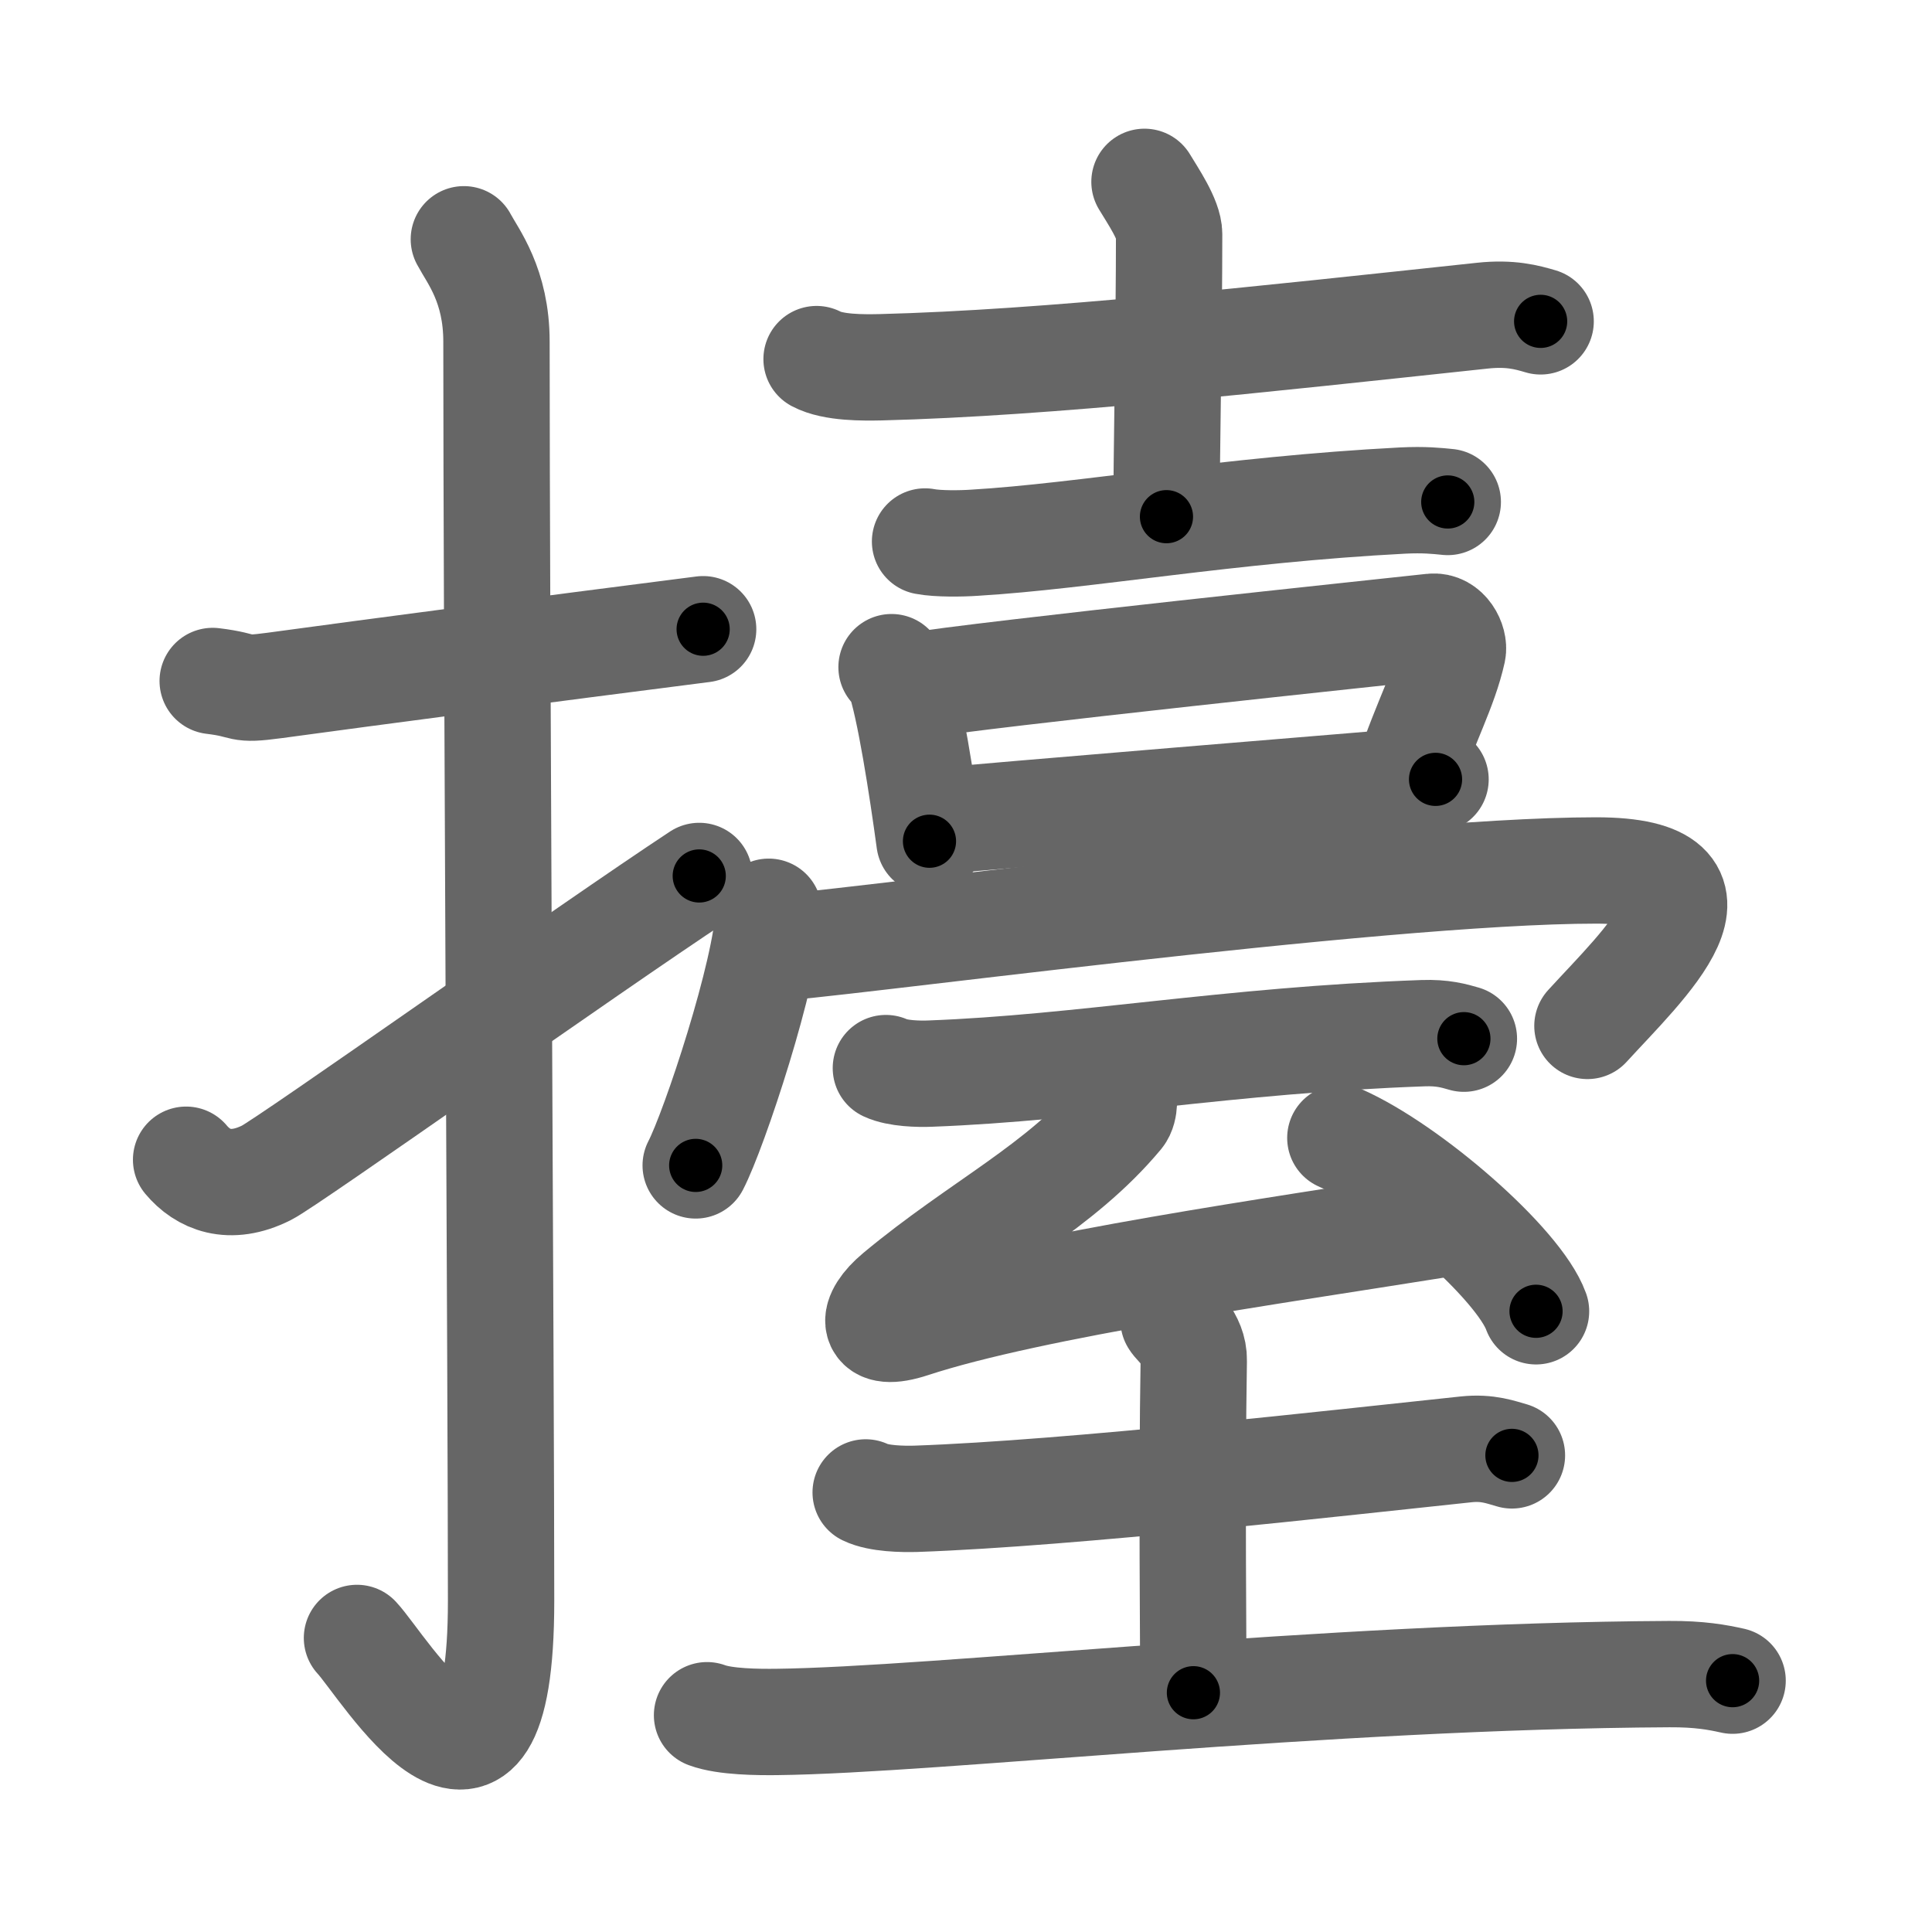 <svg xmlns="http://www.w3.org/2000/svg" width="109" height="109" viewBox="0 0 109 109" id="64e1"><g fill="none" stroke="#666" stroke-width="6" stroke-linecap="round" stroke-linejoin="round"><g><g><path d="M12,38.42c2.08,0.25,1.27,0.55,3.5,0.25c5.5-0.75,15-2,24.17-3.17" /><path d="M26.17,13.5c0.51,0.96,1.84,2.6,1.84,5.77c0,15.94,0.26,59.09,0.26,71.05c0,14.91-6.62,3.7-8.13,2.09" /><path d="M10.5,65.43c0.94,1.12,2.45,1.78,4.53,0.74c1.23-0.61,18.22-12.67,24.42-16.75" /></g><g><g><g><g><path d="M46.07,20.26c0.94,0.5,2.66,0.48,3.61,0.46c9.46-0.24,21.5-1.58,33.95-2.91c1.57-0.17,2.51,0.09,3.29,0.32" /><path d="M64.57,10.26c0.48,0.8,1.39,2.13,1.39,2.95c0,5.15-0.15,12.79-0.15,15.94" /><path d="M52.19,30.55c0.73,0.14,2.06,0.12,2.78,0.07c6.23-0.37,14.34-1.87,24.17-2.38c1.21-0.06,1.94,0.02,2.54,0.08" /></g><g><path d="M50.3,37.64c0.17,0.17,0.35,0.31,0.42,0.52c0.6,1.67,1.31,6.29,1.72,9.3" /><path d="M51.37,38.72c4.22-0.7,27.26-3.12,29.43-3.36c0.8-0.09,1.27,0.87,1.16,1.38c-0.47,2.11-1.51,3.92-2.52,6.96" /></g></g><g><path d="M52.61,46.36c2.55-0.27,25.14-2.12,28.38-2.39" /><path d="M43.37,51.44c-0.12,3.4-3.07,12.29-4.12,14.31" /><path d="M43.34,53.5c2.48,0,34.26-4.39,46.71-4.39c8.47,0,2.67,5.31-0.49,8.77" /></g></g><g><path d="M49.98,60.26c0.66,0.31,1.86,0.34,2.52,0.31c8.56-0.32,16.77-1.89,27.79-2.28c1.1-0.04,1.75,0.15,2.3,0.31" /><g><path d="M63.34,61.34c0.1,0.45,0.14,1.24-0.15,1.59C59.81,66.98,55.3,69.1,50.62,73c-1.51,1.26-1.56,2.51,0.81,1.73c6.83-2.24,20.64-4.18,29.55-5.61" /><path d="M75.62,64.2c3.9,1.73,10.07,7.1,11.04,9.78" /></g><g><path d="M48.84,84.2c0.74,0.36,2.09,0.38,2.83,0.36c8.84-0.31,24.09-2.06,31.05-2.79c1.22-0.13,1.97,0.17,2.58,0.34" /><path d="M66.21,74.48c0.08,0.2,1.17,1.02,1.14,2.28c-0.12,7.16-0.02,16.69-0.02,18.74" /><path d="M39.89,96.77c1.02,0.38,2.89,0.39,3.91,0.38c8.98-0.1,30.85-2.6,50.38-2.7c1.7-0.01,2.72,0.18,3.57,0.37" /></g></g></g></g></g><g fill="none" stroke="#000" stroke-width="3" stroke-linecap="round" stroke-linejoin="round"><path d="M12,38.42c2.08,0.25,1.27,0.55,3.5,0.25c5.5-0.75,15-2,24.17-3.17" stroke-dasharray="27.922" stroke-dashoffset="27.922"><animate attributeName="stroke-dashoffset" values="27.922;27.922;0" dur="0.279s" fill="freeze" begin="0s;64e1.click" /></path><path d="M26.17,13.5c0.51,0.96,1.84,2.6,1.84,5.77c0,15.94,0.26,59.09,0.26,71.05c0,14.91-6.62,3.7-8.13,2.09" stroke-dasharray="93.981" stroke-dashoffset="93.981"><animate attributeName="stroke-dashoffset" values="93.981" fill="freeze" begin="64e1.click" /><animate attributeName="stroke-dashoffset" values="93.981;93.981;0" keyTimes="0;0.283;1" dur="0.986s" fill="freeze" begin="0s;64e1.click" /></path><path d="M10.5,65.43c0.94,1.12,2.45,1.78,4.53,0.74c1.23-0.61,18.22-12.67,24.42-16.75" stroke-dasharray="34.622" stroke-dashoffset="34.622"><animate attributeName="stroke-dashoffset" values="34.622" fill="freeze" begin="64e1.click" /><animate attributeName="stroke-dashoffset" values="34.622;34.622;0" keyTimes="0;0.74;1" dur="1.332s" fill="freeze" begin="0s;64e1.click" /></path><path d="M46.07,20.26c0.94,0.5,2.66,0.48,3.61,0.46c9.46-0.24,21.5-1.58,33.95-2.91c1.57-0.17,2.51,0.09,3.29,0.32" stroke-dasharray="41.088" stroke-dashoffset="41.088"><animate attributeName="stroke-dashoffset" values="41.088" fill="freeze" begin="64e1.click" /><animate attributeName="stroke-dashoffset" values="41.088;41.088;0" keyTimes="0;0.764;1" dur="1.743s" fill="freeze" begin="0s;64e1.click" /></path><path d="M64.57,10.26c0.48,0.8,1.39,2.13,1.39,2.95c0,5.15-0.15,12.79-0.15,15.94" stroke-dasharray="19.234" stroke-dashoffset="19.234"><animate attributeName="stroke-dashoffset" values="19.234" fill="freeze" begin="64e1.click" /><animate attributeName="stroke-dashoffset" values="19.234;19.234;0" keyTimes="0;0.901;1" dur="1.935s" fill="freeze" begin="0s;64e1.click" /></path><path d="M52.19,30.55c0.73,0.14,2.06,0.12,2.78,0.07c6.23-0.37,14.34-1.87,24.17-2.38c1.21-0.06,1.94,0.02,2.54,0.08" stroke-dasharray="29.624" stroke-dashoffset="29.624"><animate attributeName="stroke-dashoffset" values="29.624" fill="freeze" begin="64e1.click" /><animate attributeName="stroke-dashoffset" values="29.624;29.624;0" keyTimes="0;0.867;1" dur="2.231s" fill="freeze" begin="0s;64e1.click" /></path><path d="M50.3,37.64c0.17,0.17,0.35,0.31,0.42,0.52c0.6,1.67,1.31,6.29,1.72,9.3" stroke-dasharray="10.144" stroke-dashoffset="10.144"><animate attributeName="stroke-dashoffset" values="10.144" fill="freeze" begin="64e1.click" /><animate attributeName="stroke-dashoffset" values="10.144;10.144;0" keyTimes="0;0.957;1" dur="2.332s" fill="freeze" begin="0s;64e1.click" /></path><path d="M51.37,38.72c4.22-0.7,27.26-3.12,29.43-3.36c0.8-0.09,1.27,0.87,1.16,1.38c-0.47,2.11-1.51,3.92-2.52,6.96" stroke-dasharray="39.088" stroke-dashoffset="39.088"><animate attributeName="stroke-dashoffset" values="39.088" fill="freeze" begin="64e1.click" /><animate attributeName="stroke-dashoffset" values="39.088;39.088;0" keyTimes="0;0.856;1" dur="2.723s" fill="freeze" begin="0s;64e1.click" /></path><path d="M52.61,46.36c2.55-0.27,25.14-2.12,28.38-2.39" stroke-dasharray="28.482" stroke-dashoffset="28.482"><animate attributeName="stroke-dashoffset" values="28.482" fill="freeze" begin="64e1.click" /><animate attributeName="stroke-dashoffset" values="28.482;28.482;0" keyTimes="0;0.905;1" dur="3.008s" fill="freeze" begin="0s;64e1.click" /></path><path d="M43.37,51.44c-0.12,3.4-3.07,12.29-4.12,14.31" stroke-dasharray="14.945" stroke-dashoffset="14.945"><animate attributeName="stroke-dashoffset" values="14.945" fill="freeze" begin="64e1.click" /><animate attributeName="stroke-dashoffset" values="14.945;14.945;0" keyTimes="0;0.953;1" dur="3.157s" fill="freeze" begin="0s;64e1.click" /></path><path d="M43.34,53.5c2.48,0,34.26-4.39,46.71-4.39c8.47,0,2.67,5.31-0.49,8.77" stroke-dasharray="60.773" stroke-dashoffset="60.773"><animate attributeName="stroke-dashoffset" values="60.773" fill="freeze" begin="64e1.click" /><animate attributeName="stroke-dashoffset" values="60.773;60.773;0" keyTimes="0;0.874;1" dur="3.614s" fill="freeze" begin="0s;64e1.click" /></path><path d="M49.98,60.26c0.66,0.31,1.86,0.34,2.52,0.31c8.56-0.32,16.77-1.89,27.79-2.28c1.1-0.04,1.75,0.15,2.3,0.31" stroke-dasharray="32.782" stroke-dashoffset="32.782"><animate attributeName="stroke-dashoffset" values="32.782" fill="freeze" begin="64e1.click" /><animate attributeName="stroke-dashoffset" values="32.782;32.782;0" keyTimes="0;0.917;1" dur="3.942s" fill="freeze" begin="0s;64e1.click" /></path><path d="M63.34,61.34c0.1,0.45,0.14,1.24-0.15,1.59C59.81,66.98,55.3,69.1,50.62,73c-1.51,1.26-1.56,2.51,0.81,1.73c6.83-2.24,20.64-4.18,29.55-5.61" stroke-dasharray="51.934" stroke-dashoffset="51.934"><animate attributeName="stroke-dashoffset" values="51.934" fill="freeze" begin="64e1.click" /><animate attributeName="stroke-dashoffset" values="51.934;51.934;0" keyTimes="0;0.884;1" dur="4.461s" fill="freeze" begin="0s;64e1.click" /></path><path d="M75.62,64.2c3.9,1.73,10.07,7.1,11.04,9.78" stroke-dasharray="14.963" stroke-dashoffset="14.963"><animate attributeName="stroke-dashoffset" values="14.963" fill="freeze" begin="64e1.click" /><animate attributeName="stroke-dashoffset" values="14.963;14.963;0" keyTimes="0;0.967;1" dur="4.611s" fill="freeze" begin="0s;64e1.click" /></path><path d="M48.84,84.2c0.74,0.36,2.09,0.38,2.83,0.36c8.84-0.31,24.09-2.06,31.05-2.79c1.22-0.13,1.97,0.17,2.58,0.34" stroke-dasharray="36.681" stroke-dashoffset="36.681"><animate attributeName="stroke-dashoffset" values="36.681" fill="freeze" begin="64e1.click" /><animate attributeName="stroke-dashoffset" values="36.681;36.681;0" keyTimes="0;0.926;1" dur="4.978s" fill="freeze" begin="0s;64e1.click" /></path><path d="M66.21,74.48c0.08,0.2,1.17,1.02,1.14,2.28c-0.12,7.16-0.02,16.69-0.02,18.74" stroke-dasharray="21.36" stroke-dashoffset="21.36"><animate attributeName="stroke-dashoffset" values="21.36" fill="freeze" begin="64e1.click" /><animate attributeName="stroke-dashoffset" values="21.36;21.36;0" keyTimes="0;0.959;1" dur="5.192s" fill="freeze" begin="0s;64e1.click" /></path><path d="M39.89,96.77c1.02,0.38,2.89,0.39,3.91,0.38c8.98-0.1,30.85-2.6,50.38-2.7c1.7-0.01,2.72,0.18,3.57,0.37" stroke-dasharray="58.007" stroke-dashoffset="58.007"><animate attributeName="stroke-dashoffset" values="58.007" fill="freeze" begin="64e1.click" /><animate attributeName="stroke-dashoffset" values="58.007;58.007;0" keyTimes="0;0.9;1" dur="5.772s" fill="freeze" begin="0s;64e1.click" /></path></g></svg>